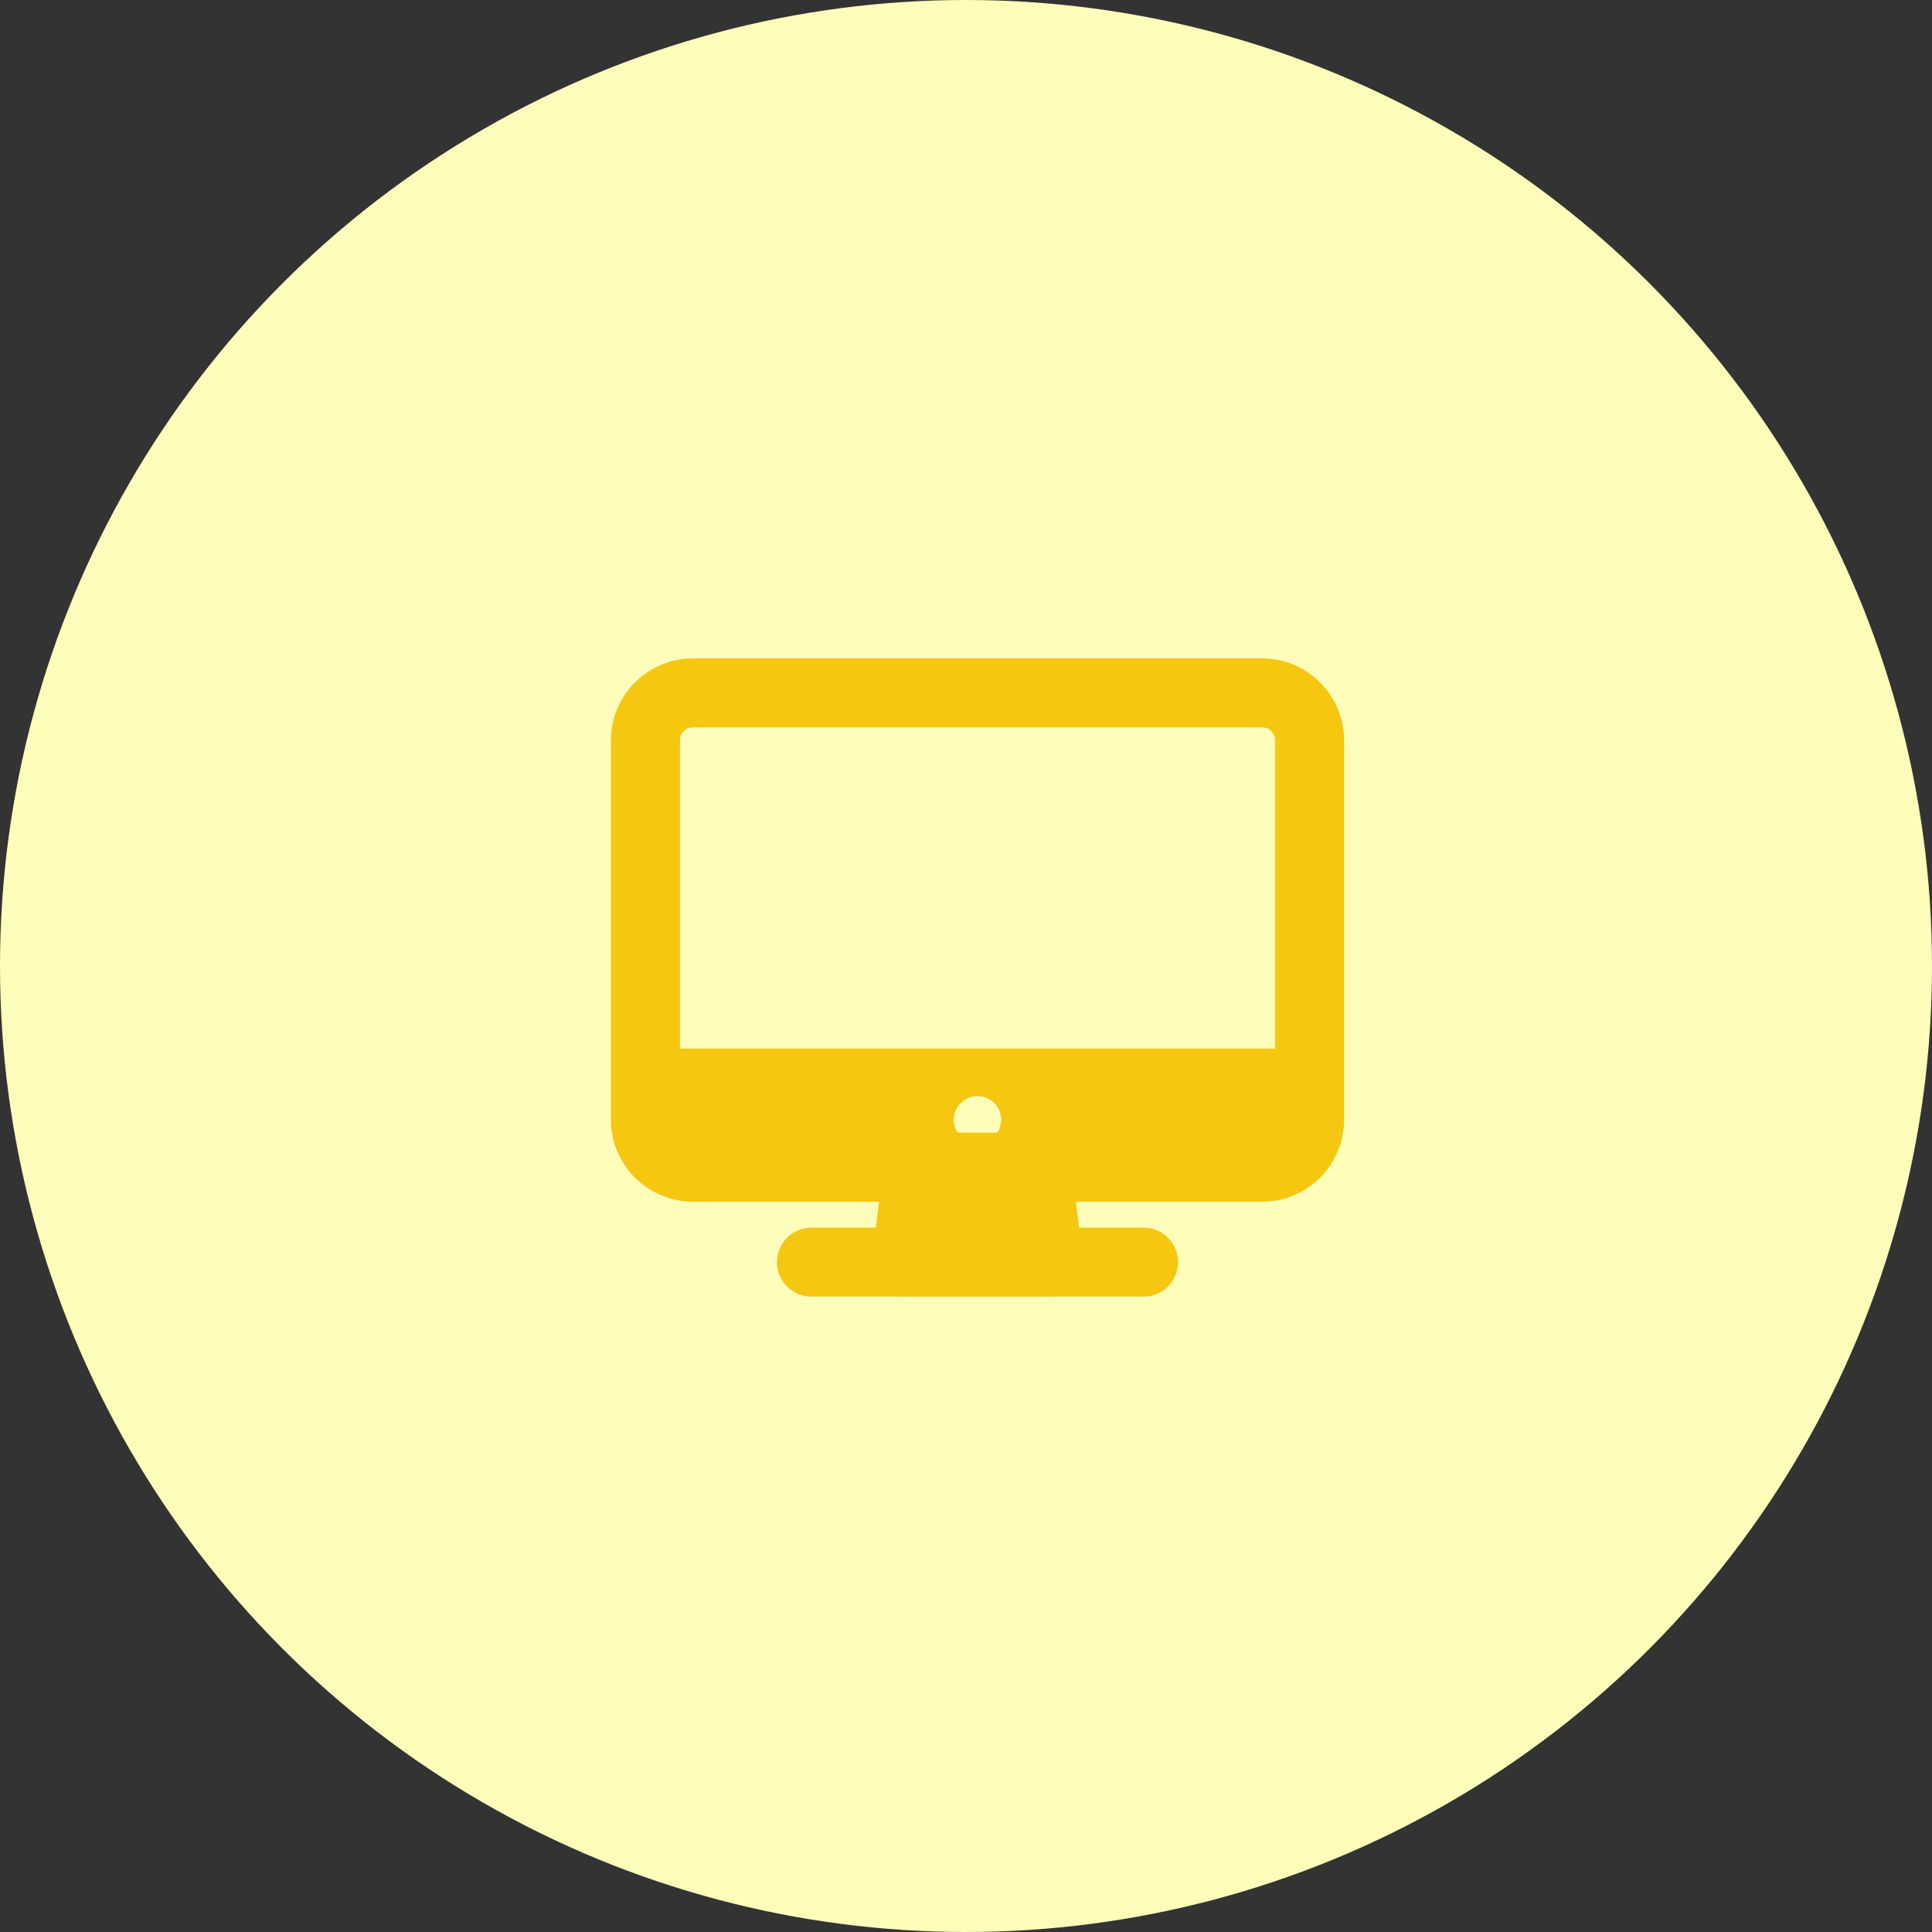 <svg width="84" height="84" viewBox="0 0 84 84" fill="none" xmlns="http://www.w3.org/2000/svg">
<rect x="0" y="0" width="84" height="84" fill="#333333" stroke="none"/>
<circle cx="42" cy="42" r="42" fill="#FFFDBA"/>
<path d="M54.875 30.125H30.125C28.986 30.125 28.062 31.048 28.062 32.188V48.688C28.062 49.827 28.986 50.75 30.125 50.75H54.875C56.014 50.75 56.938 49.827 56.938 48.688V32.188C56.938 31.048 56.014 30.125 54.875 30.125Z" stroke="#F5C711" stroke-width="3" stroke-linejoin="round"/>
<path d="M45.594 54.875L45.078 50.75H39.922L39.406 54.875H45.594Z" fill="#F5C711" stroke="#F5C711" stroke-width="3" stroke-linecap="round" stroke-linejoin="round"/>
<path d="M49.719 54.875H35.281" stroke="#F5C711" stroke-width="3" stroke-linecap="round" stroke-linejoin="round"/>
<path d="M28.062 45.594V48.688C28.064 49.234 28.282 49.758 28.668 50.144C29.055 50.531 29.578 50.748 30.125 50.75H54.875C55.422 50.748 55.945 50.531 56.332 50.144C56.718 49.758 56.936 49.234 56.938 48.688V45.594H28.062ZM42.5 49.719C42.296 49.719 42.097 49.658 41.927 49.545C41.758 49.432 41.625 49.271 41.547 49.082C41.469 48.894 41.449 48.686 41.489 48.486C41.528 48.286 41.627 48.102 41.771 47.958C41.915 47.814 42.099 47.716 42.299 47.676C42.499 47.636 42.706 47.657 42.895 47.735C43.083 47.813 43.244 47.945 43.358 48.115C43.471 48.284 43.531 48.483 43.531 48.688C43.531 48.961 43.423 49.223 43.229 49.417C43.036 49.61 42.773 49.719 42.5 49.719Z" fill="#F5C711"/>
</svg>
